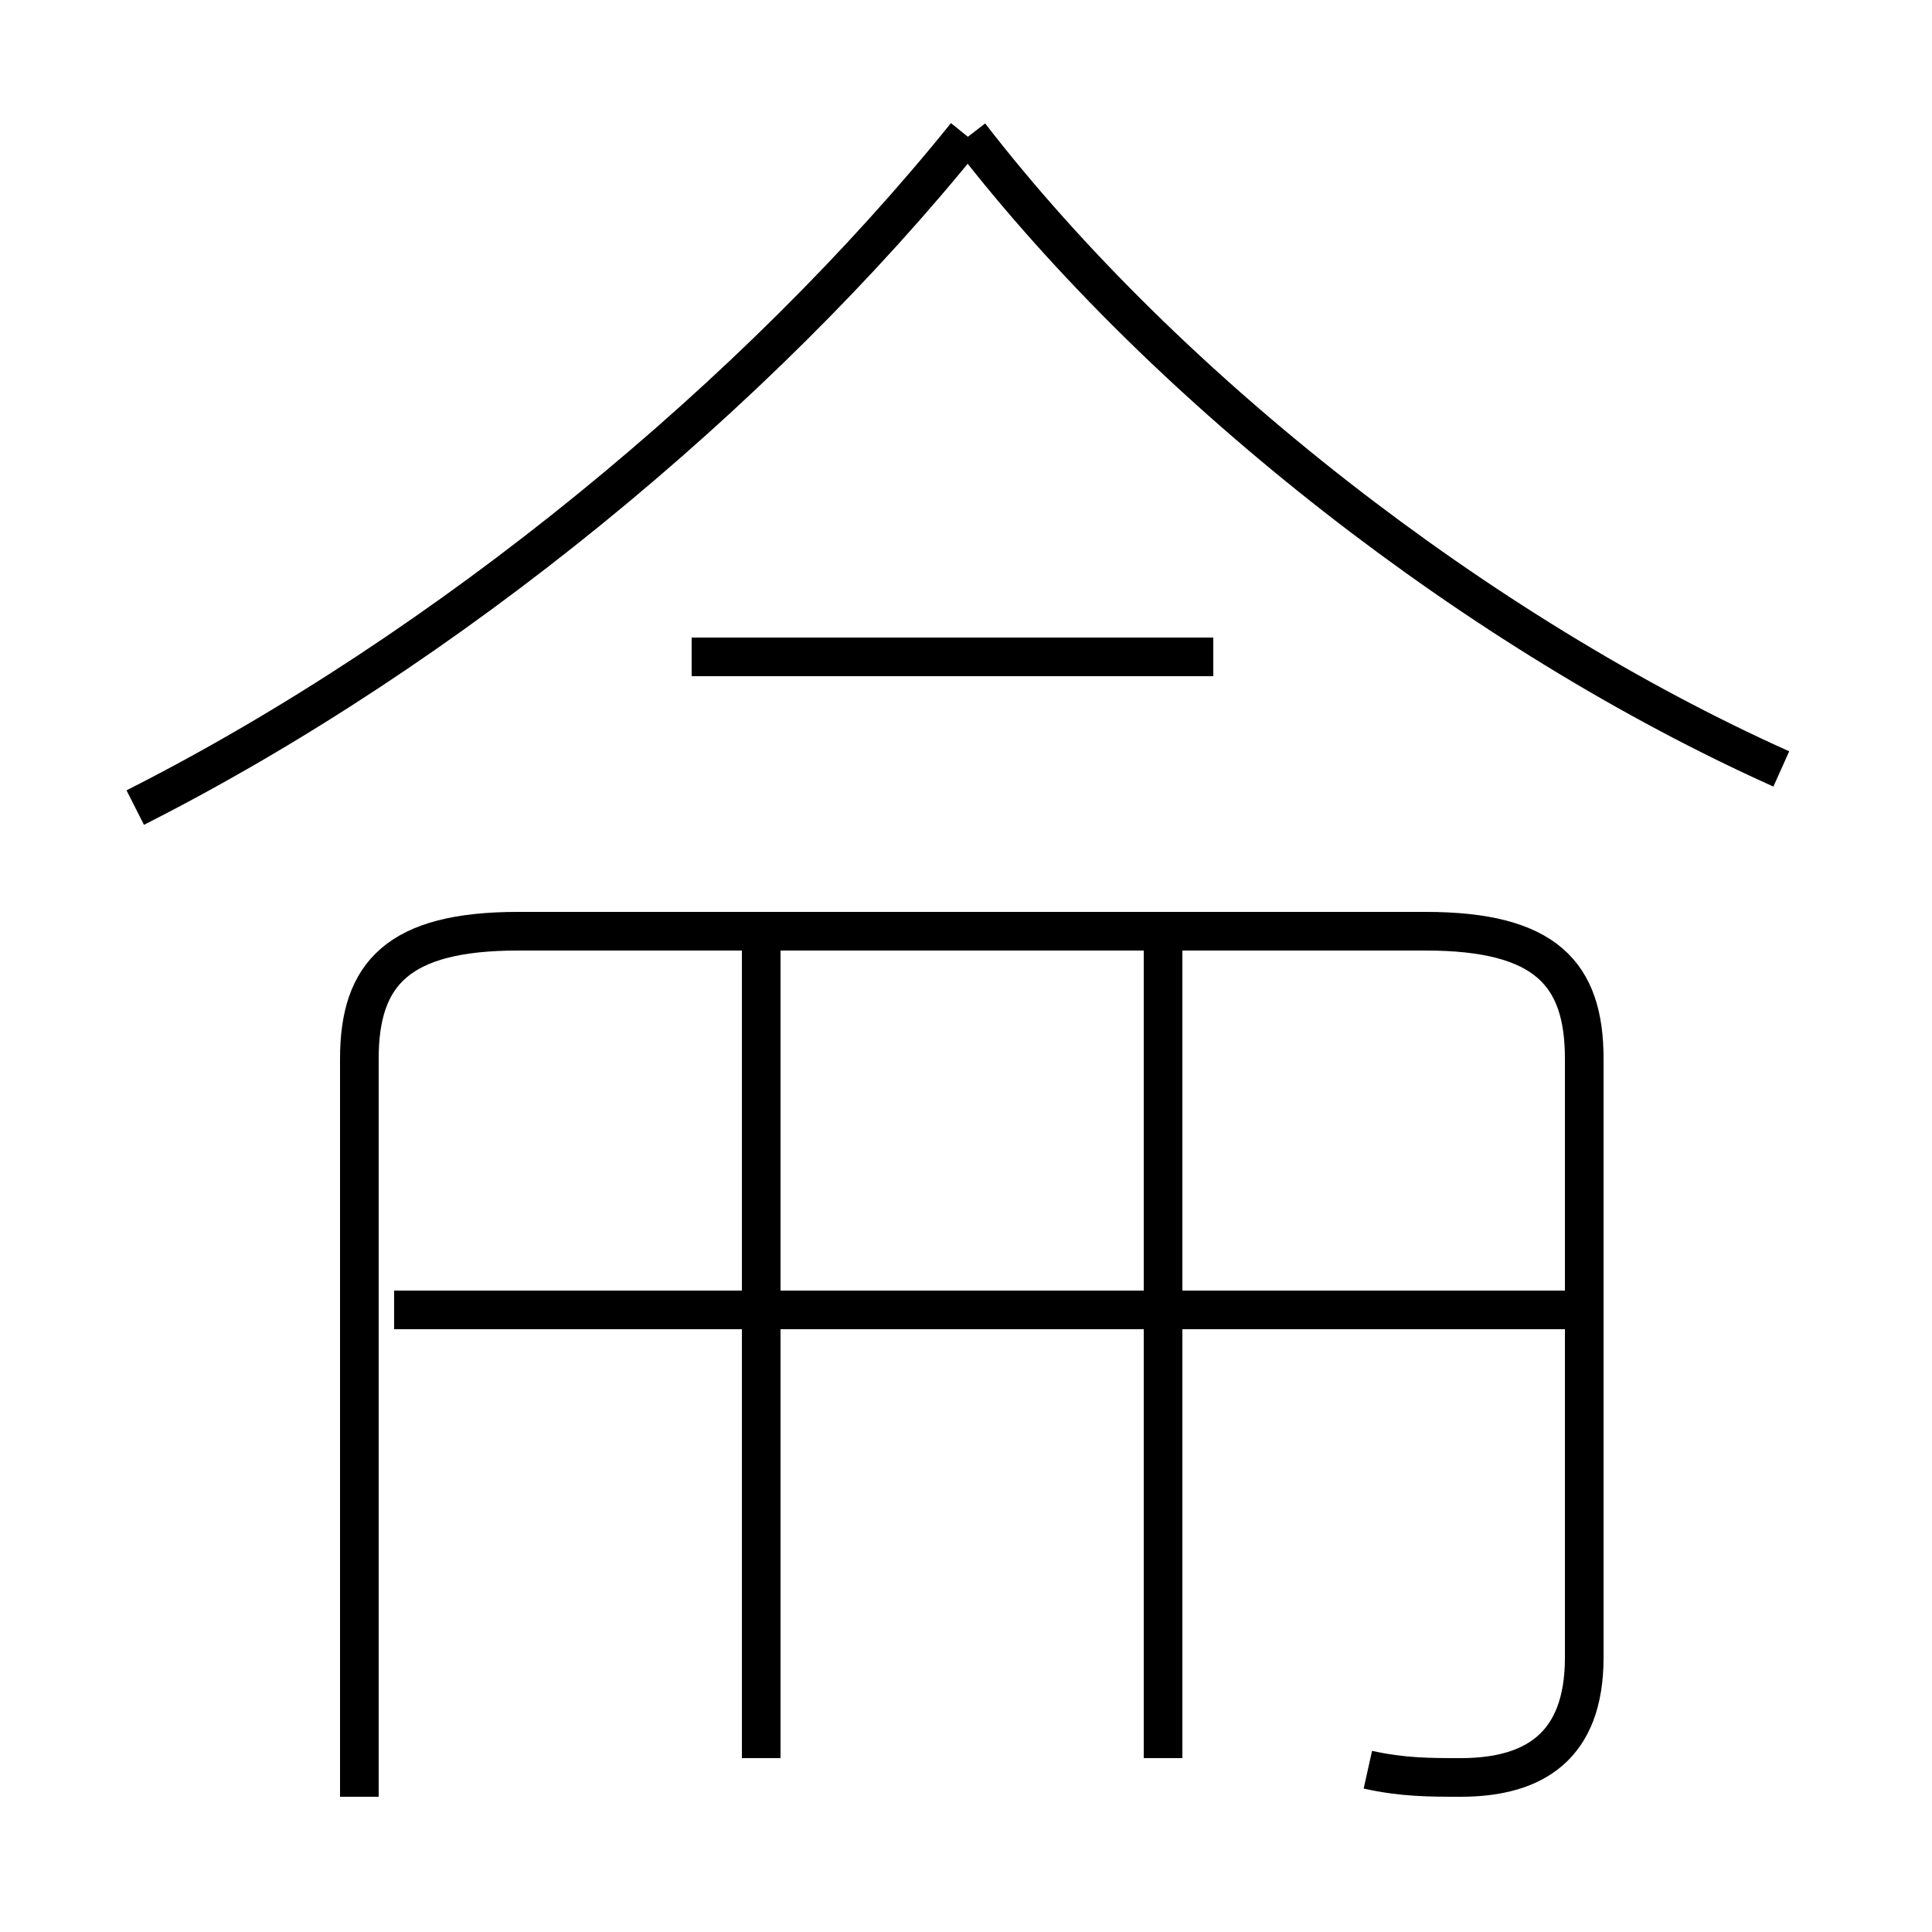 <?xml version='1.0' encoding='utf8'?>
<svg viewBox="0.0 -6.0 50.0 50.0" version="1.1" xmlns="http://www.w3.org/2000/svg">
<rect x="0.0" y="-6.0" width="50.0" height="50.0" fill="#808080" stroke="none"/>
<rect x="-1000" y="-1000" width="2000" height="2000" stroke="white" fill="white"/>
<g style="fill:white;stroke:#000000;  stroke-width:1">
<path d="M 35.4 1.8 C 36.3 2.0 37.0 2.0 37.8 2.0 C 39.7 2.0 41.0 1.2 41.0 -1.1 L 41.0 -16.6 C 41.0 -18.8 40.0 -19.9 36.9 -19.9 L 13.4 -19.9 C 10.3 -19.9 9.3 -18.8 9.3 -16.6 L 9.3 2.5 M 19.7 1.5 L 19.7 -19.4 M 41.0 -10.1 L 10.2 -10.1 M 30.1 1.5 L 30.1 -19.4 M 3.5 -23.1 C 11.6 -27.2 19.6 -33.8 25.0 -40.5 M 31.4 -27.0 L 17.9 -27.0 M 46.1 -24.1 C 38.3 -27.6 30.2 -33.9 25.1 -40.5" transform="translate(0.0 38.0)" />
</g>
</svg>